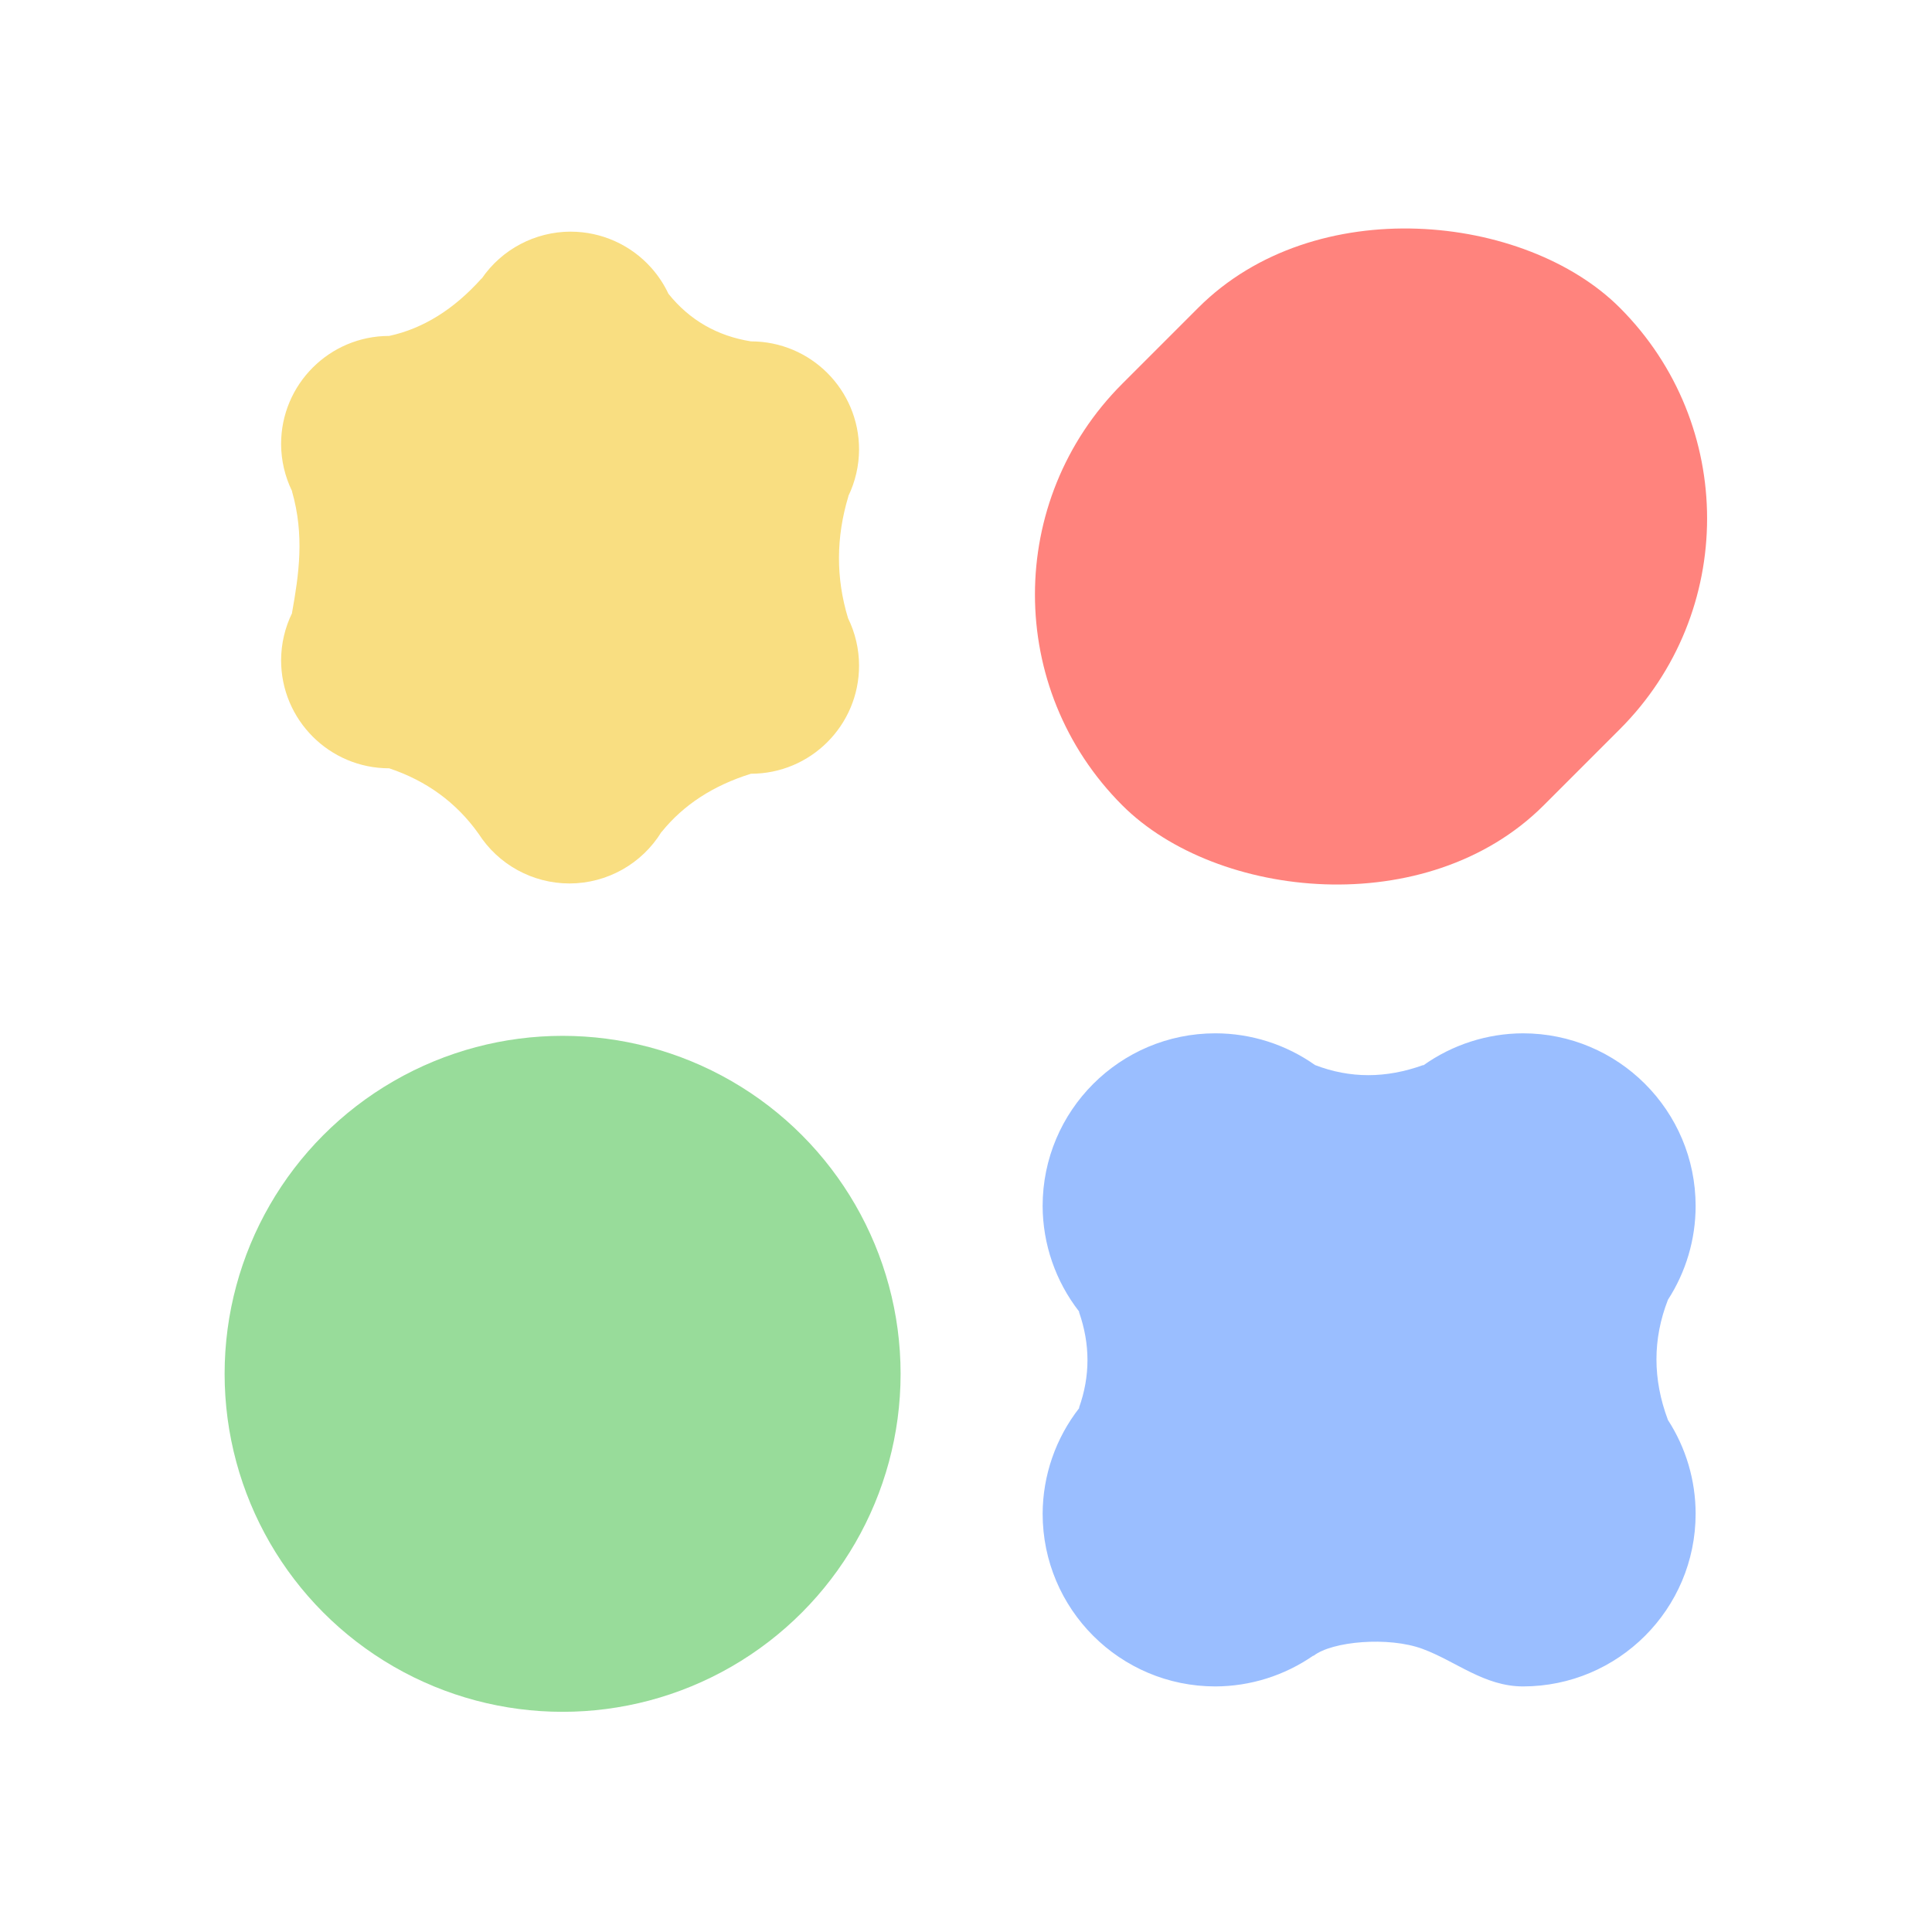 <?xml version="1.0" encoding="UTF-8"?>
<svg version="1.1" viewBox="0 0 192 192" xmlns="http://www.w3.org/2000/svg">
 <circle cx="55.911" cy="136.53" r="33.589" style="fill:#98dc9a;stroke-linecap:round;stroke-linejoin:round;stroke-width:5.445"/>
 <path d="m120.78 102.69c-9.48 2.2e-4 -17.165 7.685-17.165 17.165 0.015 3.8 1.291 7.487 3.627 10.485l-7e-3 0.058c1.116 3.199 1.116 6.361 0 9.489l0.029 0.03c-2.35 3.002-3.633 6.701-3.648 10.513 2.2e-4 9.48 7.685 17.165 17.165 17.165 3.479-0.011 6.873-1.078 9.731-3.061l0.021 0.023c1.826-1.445 7.446-1.949 10.841-0.691 3.332 1.234 6.11 3.716 9.97 3.729 9.48-2.2e-4 17.165-7.685 17.165-17.165-1e-3 -3.312-0.961-6.553-2.763-9.332l4e-3 -4e-3c-1.511-4.04-1.511-8.007 0-11.903l-4e-3 -4e-3c1.802-2.779 2.762-6.02 2.763-9.332-2.1e-4 -9.48-7.685-17.165-17.165-17.165-3.547 0.013-7.003 1.126-9.893 3.183l-0.032-0.023c-3.68 1.331-7.251 1.331-10.715 0l-5e-3 2e-3c-2.899-2.055-6.365-3.16-9.919-3.162z" style="fill:#9abeff;stroke-linecap:round;stroke-linejoin:round;stroke-width:5.445"/>
 <path d="m56.707 23.02c-3.531 0.008-6.834 1.75-8.833 4.662l-0.025 0.002c-2.752 3.071-5.808 4.971-9.171 5.7-5.933-7.36e-4 -10.743 4.809-10.743 10.742 0.005 1.624 0.378 3.226 1.092 4.685l-0.009 0.014c1.258 4.381 0.688 8.251 0 12.087l0.009 0.014c-0.713 1.459-1.087 3.061-1.092 4.685 1.13e-4 5.933 4.81 10.742 10.743 10.742 3.72 1.245 6.675 3.407 8.868 6.484l0.002 2.57e-4c1.973 3.089 5.385 4.959 9.051 4.96 3.733-0.006 7.195-1.95 9.145-5.133l0.018 7e-6c2.164-2.679 5.12-4.604 8.868-5.771 5.932-2.33e-4 10.741-4.809 10.742-10.742-0.001-1.64-0.378-3.257-1.101-4.729l0.002-0.003c-1.208-3.979-1.195-8.012 0.039-12.098l-0.009-0.014c0.699-1.447 1.064-3.032 1.069-4.639 5.97e-4 -5.933-4.809-10.743-10.742-10.743-3.373-0.541-6.104-2.12-8.2-4.727-0.436-0.927-1.002-1.786-1.68-2.553l-0.005-9e-3 -0.002-2.56e-4c-2.038-2.298-4.963-3.614-8.035-3.614z" style="fill:#f9de81;stroke-linecap:round;stroke-linejoin:round;stroke-width:5.445"/>
 <rect transform="rotate(-45)" x="22.274" y="105.83" width="69.927" height="59.24" ry="29.62" style="fill:#ff837d;stroke-linecap:round;stroke-linejoin:round;stroke-width:5.445"/>
</svg>
